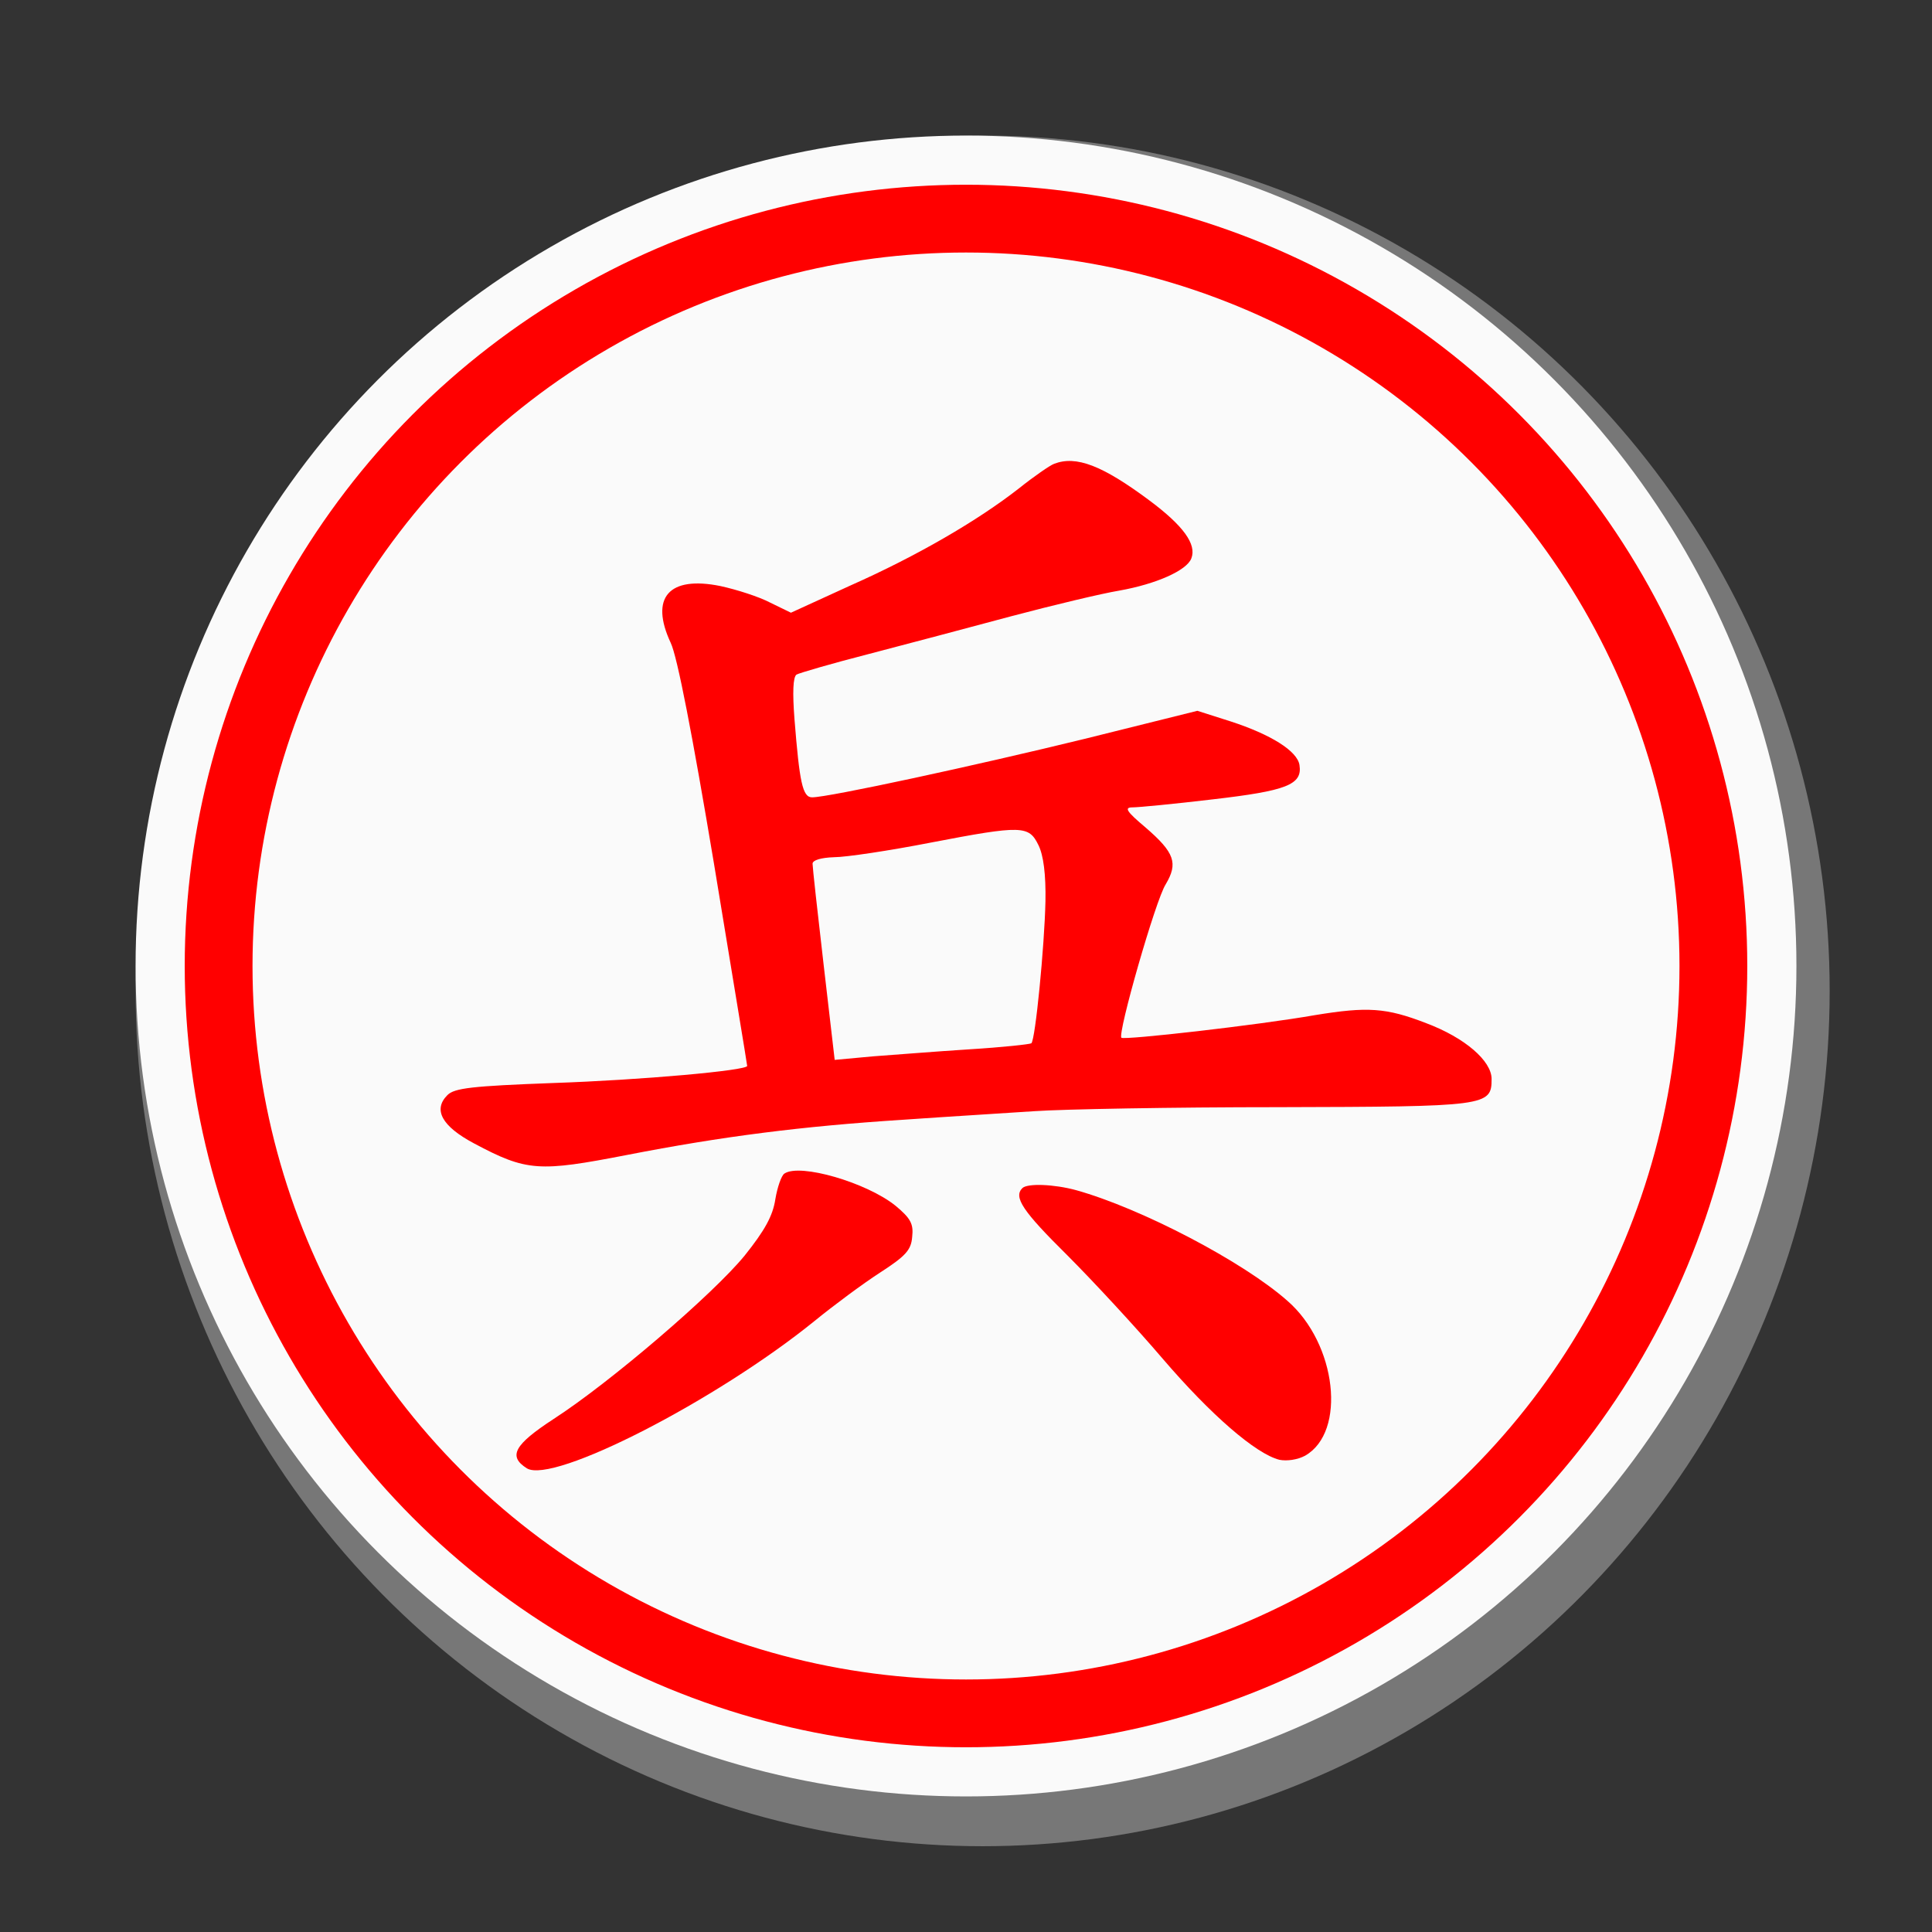 <?xml version="1.0" encoding="UTF-8" standalone="no"?>
<!DOCTYPE svg PUBLIC "-//W3C//DTD SVG 1.1//EN" "http://www.w3.org/Graphics/SVG/1.1/DTD/svg11.dtd">
<svg width="100%" height="100%" viewBox="0 0 57 57" version="1.1" xmlns="http://www.w3.org/2000/svg" xmlns:xlink="http://www.w3.org/1999/xlink" xml:space="preserve" xmlns:serif="http://www.serif.com/" style="fill-rule:evenodd;clip-rule:evenodd;">
    <rect x="0" y="0" width="57" height="57" fill="#333333" stroke="none"/>
    <g id="cir_1" transform="matrix(1.02,0,0,1.03,-0.079,-0.121)">
        <circle cx="28.5" cy="28.5" r="24.5" style="fill:rgb(119,119,119);"/>
    </g>
    <circle id="cir_11" serif:id="cir_1" cx="28.5" cy="28.5" r="24.5" style="fill:rgb(250,250,250);"/>
    <circle id="cir_2" cx="28.5" cy="28.5" r="22.05" style="fill:rgb(250,250,250);stroke:rgb(255,0,0);stroke-width:2px;"/>
    <g>
        <path d="M31.097,13.685C30.978,13.729 30.503,14.056 30.058,14.412C28.841,15.362 27.06,16.4 25.086,17.276L23.335,18.077L22.727,17.781C22.386,17.602 21.733,17.395 21.258,17.291C19.729,16.979 19.165,17.632 19.789,18.968C19.981,19.368 20.427,21.669 21.065,25.483C21.599,28.732 22.044,31.404 22.044,31.448C22.044,31.582 18.943,31.864 16.301,31.953C13.927,32.042 13.407,32.101 13.2,32.309C12.769,32.739 13.036,33.229 13.986,33.734C15.544,34.565 15.9,34.579 18.497,34.075C21.317,33.526 23.647,33.229 26.645,33.036C27.906,32.947 29.642,32.843 30.503,32.784C31.364,32.724 34.599,32.665 37.7,32.665C43.874,32.65 44.007,32.635 44.007,31.834C44.007,31.3 43.221,30.617 42.078,30.187C40.891,29.727 40.342,29.697 38.799,29.949C37.107,30.246 33.174,30.691 33.085,30.617C32.966,30.498 34.094,26.551 34.391,26.091C34.762,25.468 34.658,25.156 33.798,24.414C33.234,23.939 33.159,23.82 33.412,23.82C33.59,23.82 34.658,23.717 35.786,23.583C37.953,23.331 38.428,23.153 38.339,22.574C38.279,22.158 37.493,21.669 36.305,21.283L35.326,20.971L31.987,21.802C28.767,22.589 24.448,23.524 23.959,23.524C23.677,23.524 23.588,23.078 23.439,21.209C23.38,20.437 23.395,19.977 23.499,19.903C23.573,19.858 24.537,19.576 25.636,19.294C26.719,19.012 28.618,18.508 29.835,18.181C31.067,17.855 32.492,17.513 33.026,17.424C34.109,17.231 35.014,16.831 35.148,16.475C35.311,16.059 34.911,15.51 33.916,14.768C32.521,13.729 31.75,13.432 31.097,13.685ZM30.637,24.933C30.785,25.23 30.859,25.794 30.844,26.596C30.815,27.916 30.548,30.662 30.429,30.78C30.384,30.81 29.568,30.899 28.604,30.958C27.654,31.018 26.363,31.122 25.754,31.166L24.626,31.27L24.3,28.465C24.122,26.937 23.973,25.586 23.973,25.483C23.973,25.379 24.211,25.304 24.612,25.29C24.953,25.29 26.244,25.097 27.461,24.859C30.162,24.34 30.355,24.355 30.637,24.933Z" style="fill:rgb(255,0,0);fill-rule:nonzero;"/>
        <path d="M23.142,34.624C23.053,34.683 22.935,35.025 22.875,35.381C22.801,35.871 22.564,36.301 21.97,37.043C21.05,38.171 18.008,40.783 16.331,41.866C15.173,42.623 14.98,42.964 15.544,43.32C16.316,43.795 21.139,41.317 24.033,38.972C24.597,38.512 25.457,37.874 25.962,37.547C26.719,37.058 26.882,36.88 26.912,36.494C26.956,36.108 26.867,35.945 26.422,35.574C25.576,34.891 23.602,34.312 23.142,34.624Z" style="fill:rgb(255,0,0);fill-rule:nonzero;"/>
        <path d="M30.162,35.054C29.895,35.321 30.177,35.737 31.482,37.028C32.254,37.8 33.53,39.18 34.302,40.085C35.727,41.747 37.047,42.89 37.745,43.068C37.968,43.112 38.279,43.068 38.502,42.949C39.734,42.252 39.437,39.64 37.982,38.378C36.676,37.221 33.664,35.648 31.75,35.114C31.097,34.936 30.31,34.906 30.162,35.054Z" style="fill:rgb(255,0,0);fill-rule:nonzero;"/>
    </g>
</svg>
